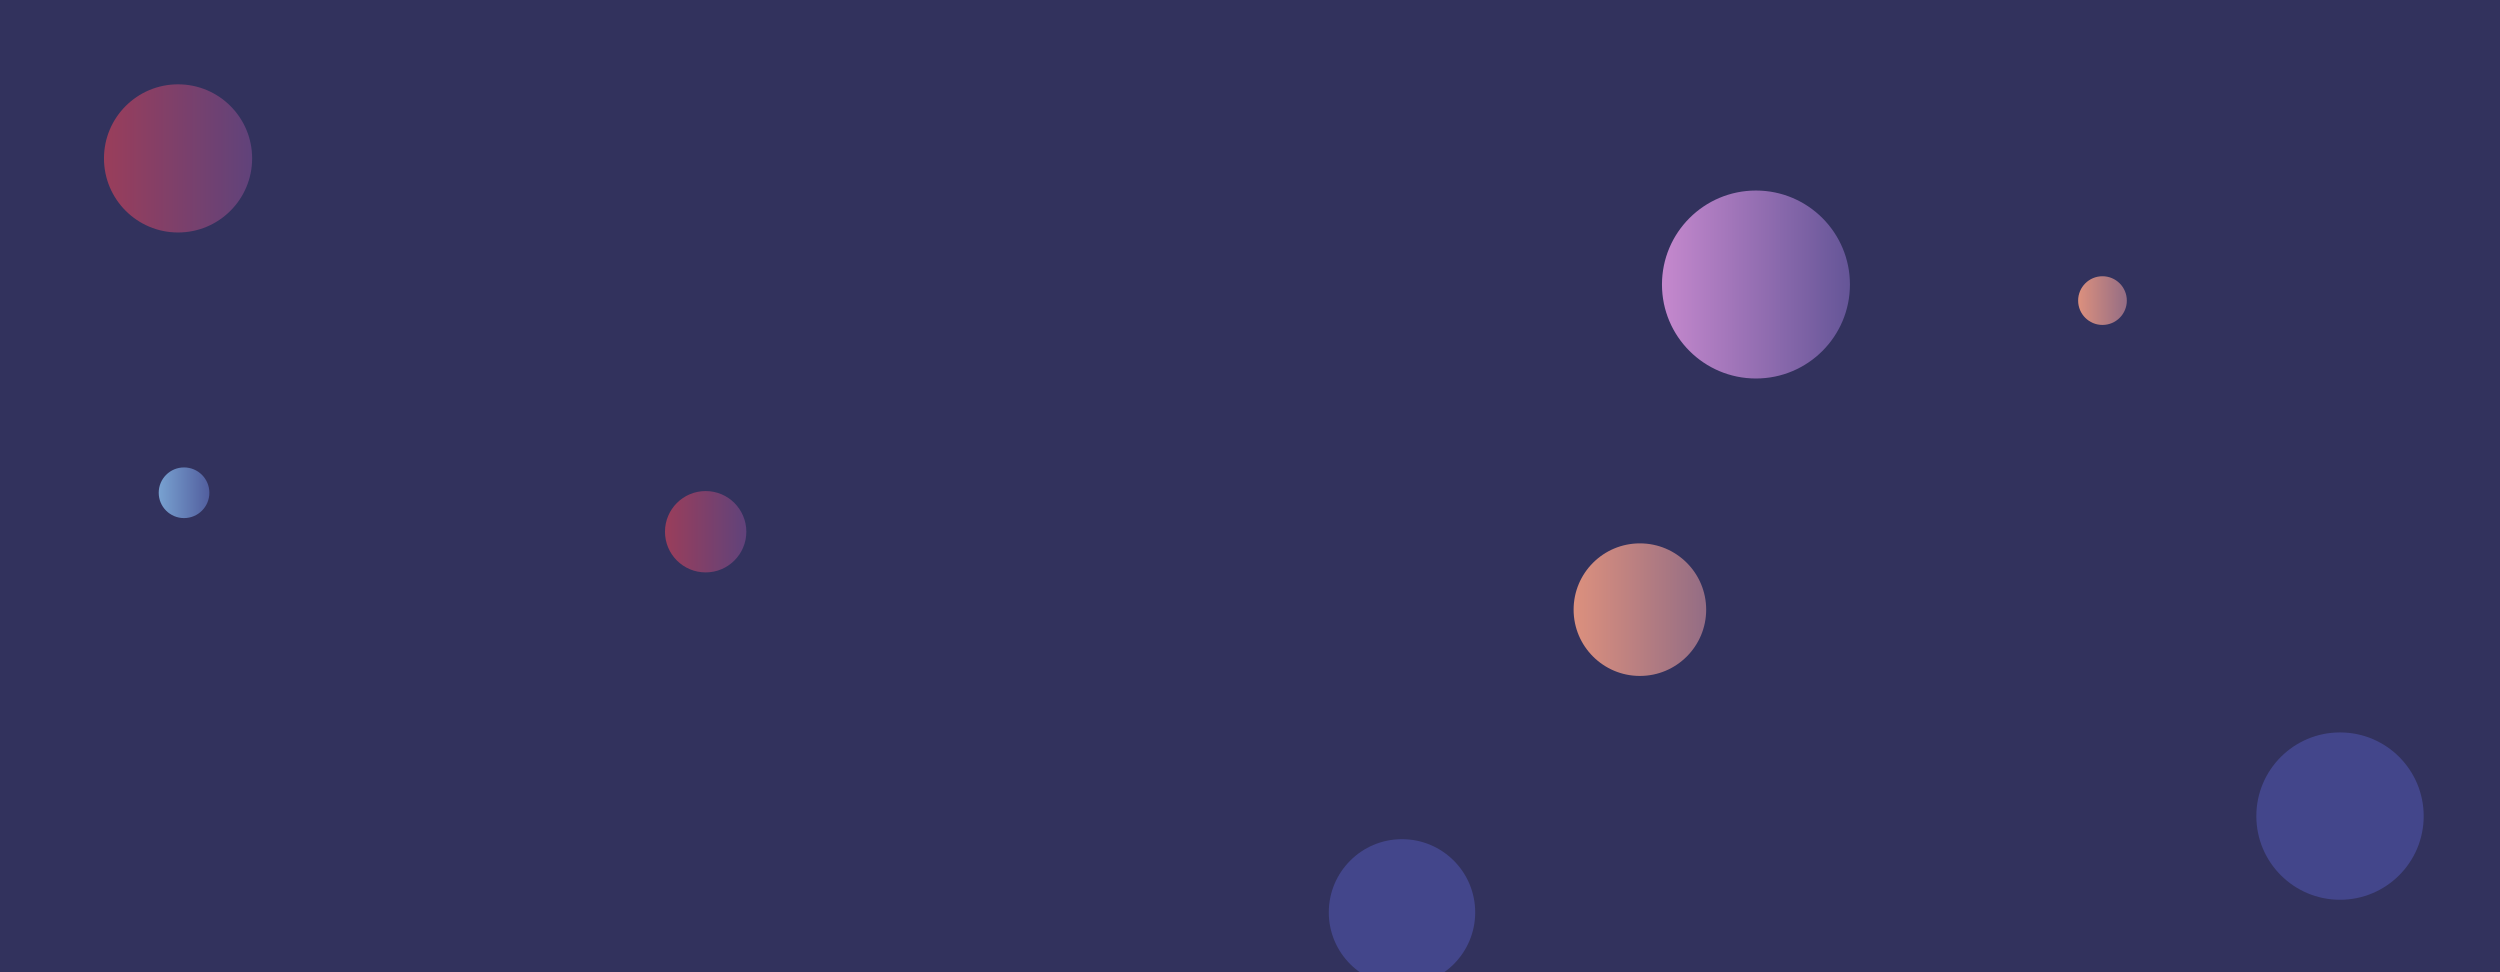 <svg xmlns="http://www.w3.org/2000/svg" version="1.1" xmlns:xlink="http://www.w3.org/1999/xlink" xmlns:svgjs="http://svgjs.dev/svgjs" width="1440" height="560" preserveAspectRatio="none" viewBox="0 0 1440 560"><g clip-path="url(&quot;#SvgjsClipPath1038&quot;)" fill="none"><rect width="1440" height="560" x="0" y="0" fill="#32325d"></rect><circle r="14.59" cx="106.01" cy="283.83" fill="url(&quot;#SvgjsLinearGradient1039&quot;)"></circle><circle r="48.195" cx="1347.85" cy="470.07" fill="#43468b"></circle><circle r="38.18" cx="944.58" cy="351.16" fill="url(&quot;#SvgjsLinearGradient1040&quot;)"></circle><circle r="42.165" cx="807.55" cy="525.53" fill="#43468b"></circle><circle r="54.135" cx="1011.43" cy="163.88" fill="url(&quot;#SvgjsLinearGradient1041&quot;)"></circle><circle r="23.43" cx="406.46" cy="306.28" fill="url(&quot;#SvgjsLinearGradient1042&quot;)"></circle><circle r="14.025" cx="1211.03" cy="173.14" fill="url(&quot;#SvgjsLinearGradient1043&quot;)"></circle><circle r="42.67" cx="102.56" cy="91.24" fill="url(&quot;#SvgjsLinearGradient1044&quot;)"></circle></g><defs><clipPath id="SvgjsClipPath1038"><rect width="1440" height="560" x="0" y="0"></rect></clipPath><linearGradient x1="76.83" y1="283.83" x2="135.19" y2="283.83" gradientUnits="userSpaceOnUse" id="SvgjsLinearGradient1039"><stop stop-color="#84b6e0" offset="0.1"></stop><stop stop-color="#464a8f" offset="0.9"></stop></linearGradient><linearGradient x1="868.22" y1="351.16" x2="1020.94" y2="351.16" gradientUnits="userSpaceOnUse" id="SvgjsLinearGradient1040"><stop stop-color="#f29b7c" offset="0.1"></stop><stop stop-color="#7e6286" offset="0.9"></stop></linearGradient><linearGradient x1="903.16" y1="163.88" x2="1119.7" y2="163.88" gradientUnits="userSpaceOnUse" id="SvgjsLinearGradient1041"><stop stop-color="#e298de" offset="0.1"></stop><stop stop-color="#484687" offset="0.9"></stop></linearGradient><linearGradient x1="359.6" y1="306.28" x2="453.32" y2="306.28" gradientUnits="userSpaceOnUse" id="SvgjsLinearGradient1042"><stop stop-color="#ab3c51" offset="0.1"></stop><stop stop-color="#4f4484" offset="0.9"></stop></linearGradient><linearGradient x1="1182.98" y1="173.14" x2="1239.08" y2="173.14" gradientUnits="userSpaceOnUse" id="SvgjsLinearGradient1043"><stop stop-color="#f29b7c" offset="0.1"></stop><stop stop-color="#7e6286" offset="0.9"></stop></linearGradient><linearGradient x1="17.22" y1="91.24" x2="187.9" y2="91.24" gradientUnits="userSpaceOnUse" id="SvgjsLinearGradient1044"><stop stop-color="#ab3c51" offset="0.1"></stop><stop stop-color="#4f4484" offset="0.9"></stop></linearGradient></defs></svg>